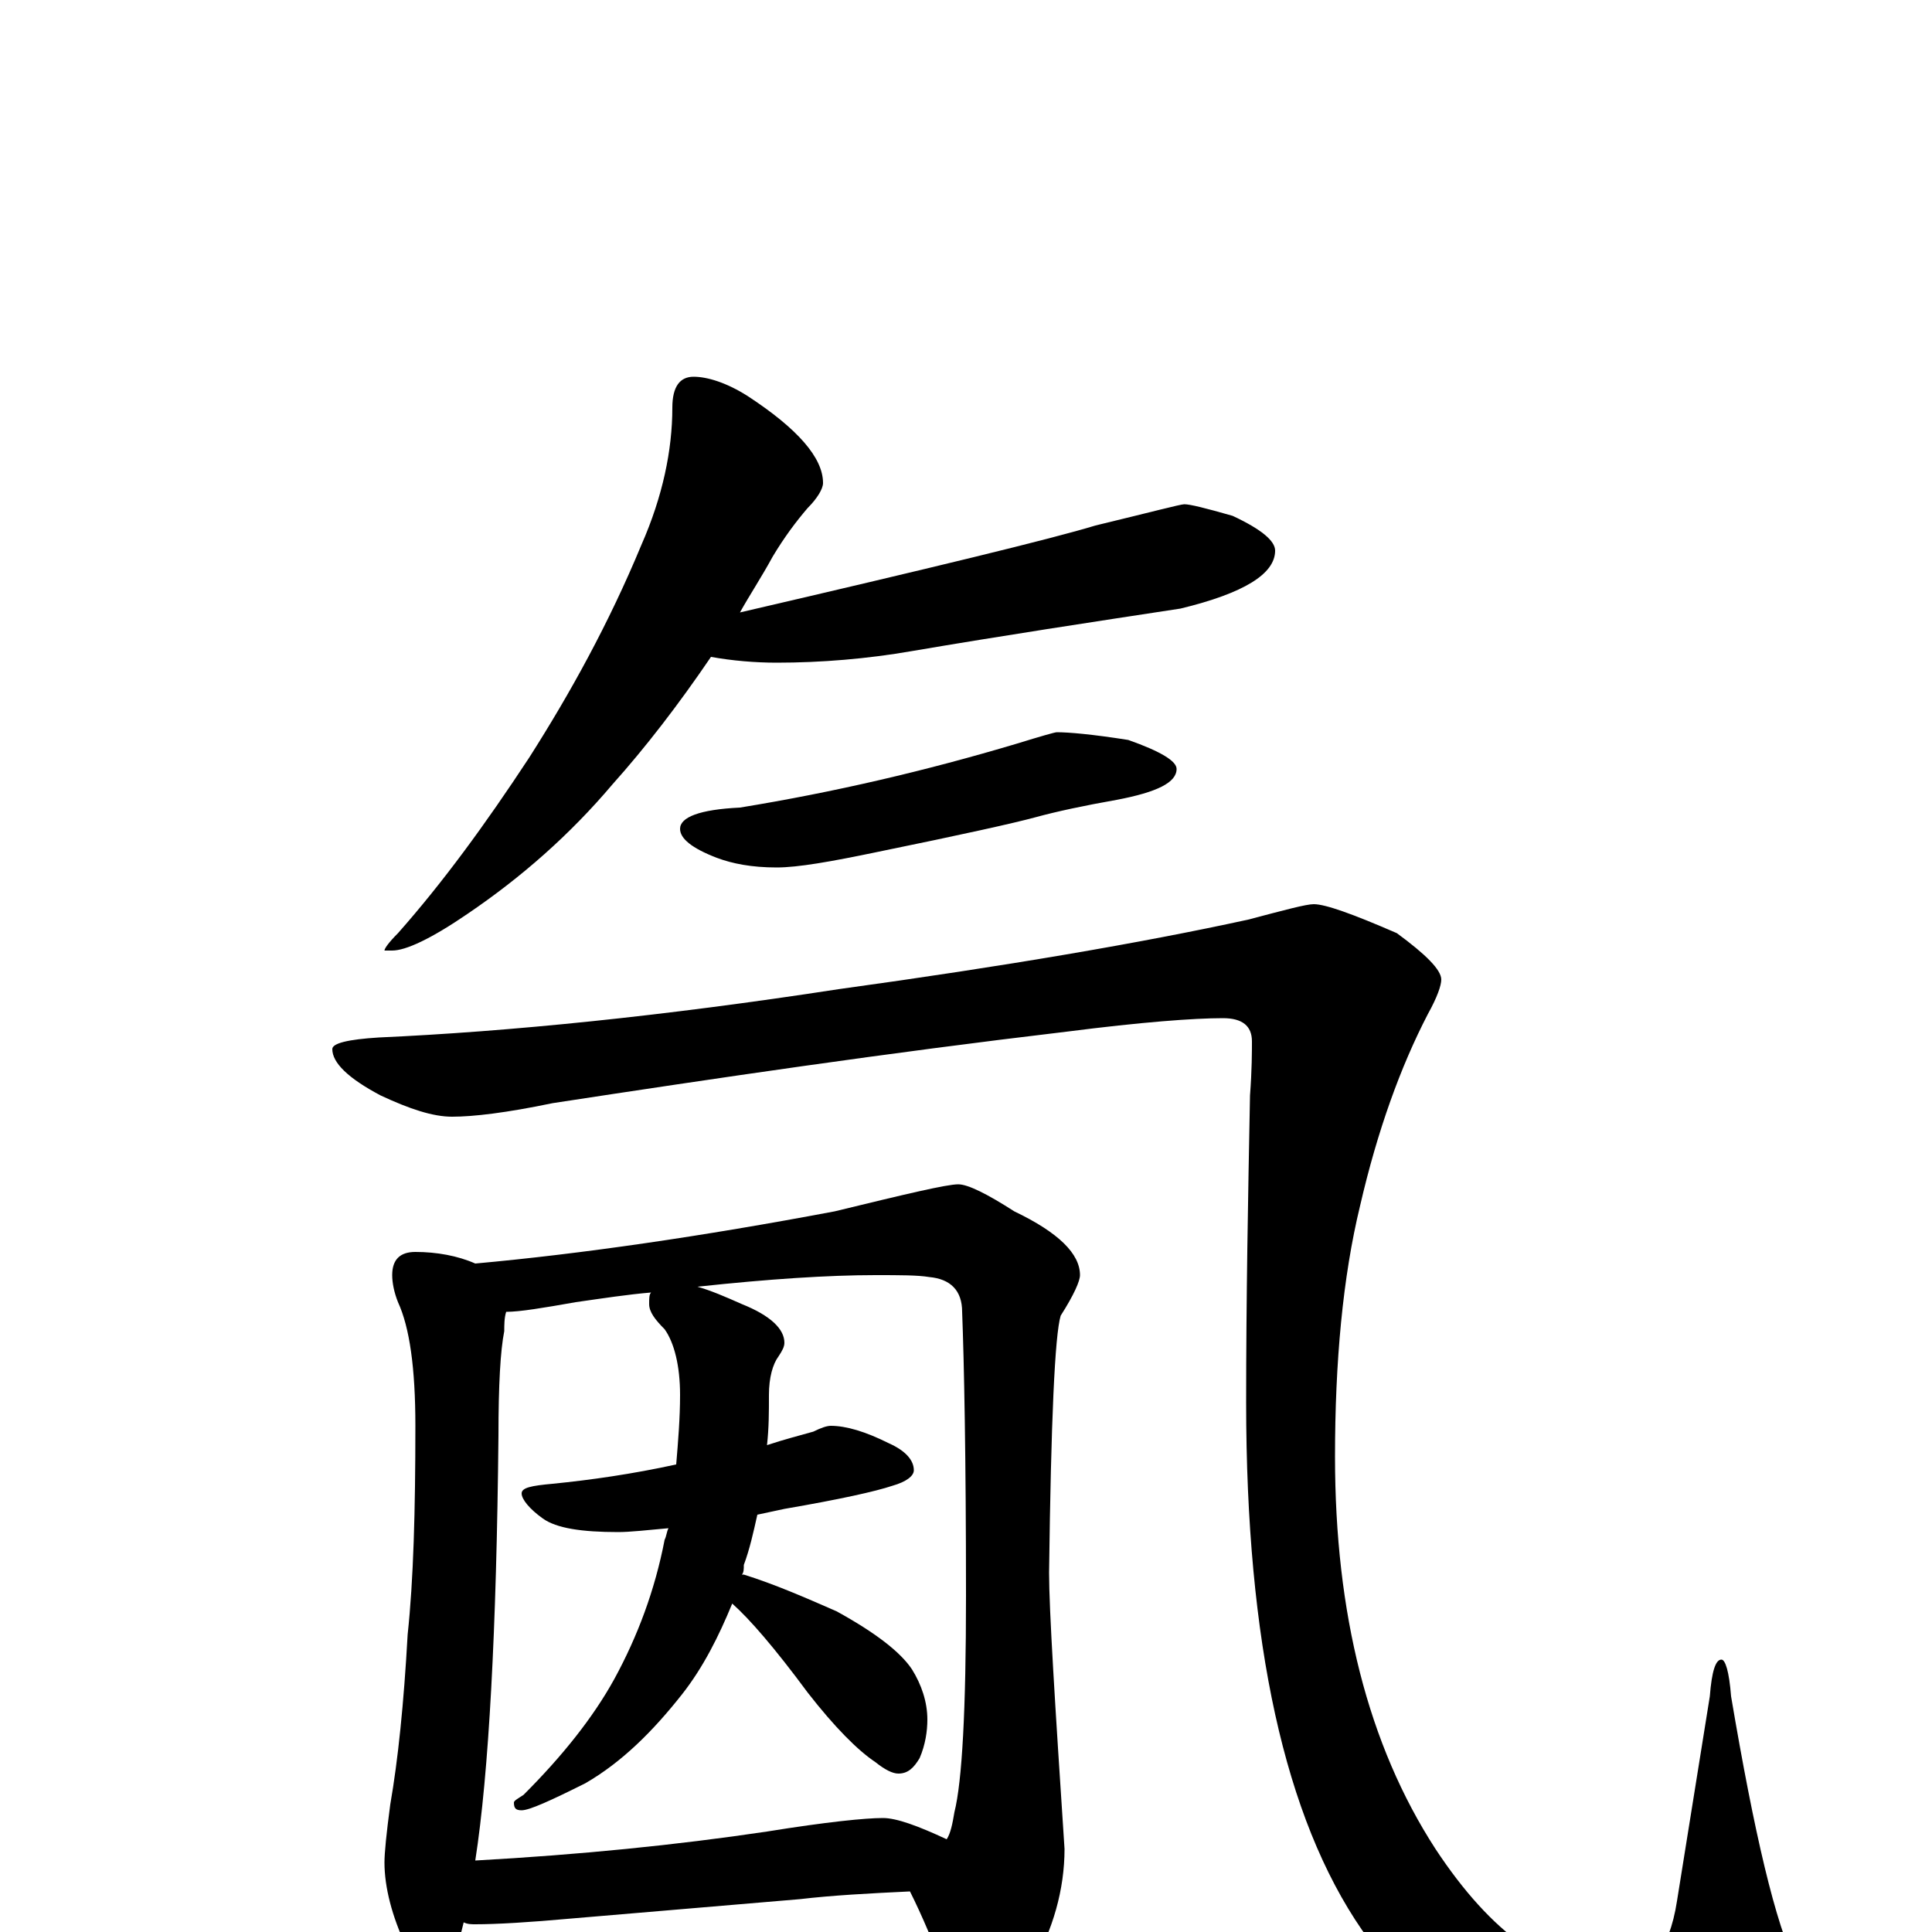 <?xml version="1.0" encoding="utf-8" ?>
<!DOCTYPE svg PUBLIC "-//W3C//DTD SVG 1.1//EN" "http://www.w3.org/Graphics/SVG/1.1/DTD/svg11.dtd">
<svg version="1.1" id="Layer_1" xmlns="http://www.w3.org/2000/svg" xmlns:xlink="http://www.w3.org/1999/xlink" x="0px" y="145px" width="1000px" height="1000px" viewBox="0 0 1000 1000" enable-background="new 0 0 1000 1000" xml:space="preserve">
<g id="Layer_1">
<path id="glyph" transform="matrix(1 0 0 -1 0 1000)" d="M359,805C366,805 376,802 387,795C413,778 426,763 426,750C426,747 423,742 418,737C412,730 406,722 400,712C394,701 388,692 383,683C482,706 544,721 567,728C596,735 611,739 613,739C616,739 624,737 638,733C653,726 660,720 660,715C660,703 644,693 611,685C565,678 519,671 472,663C449,659 425,657 402,657C391,657 379,658 368,660C351,635 334,613 317,594C295,568 270,546 242,527C223,514 210,508 203,508l-4,0C199,509 201,512 206,517C229,543 251,573 274,608C295,641 315,677 332,718C343,743 348,767 348,789C348,800 352,805 359,805M547,621C553,621 565,620 584,617C601,611 609,606 609,602C609,595 599,590 578,586C561,583 547,580 536,577C525,574 498,568 454,559C430,554 413,551 402,551C389,551 379,553 371,556C358,561 352,566 352,571C352,577 362,581 383,582C432,590 479,601 526,615C539,619 546,621 547,621M680,532C686,532 700,527 723,517C738,506 746,498 746,493C746,490 744,484 739,475C725,448 713,415 704,376C695,339 691,295 691,246C691,165 708,97 743,43C772,-1 803,-23 836,-23C853,-23 864,-10 868,16l17,106C886,135 888,141 891,141C893,141 895,135 896,122C908,51 919,4 930,-18C937,-33 941,-45 941,-54C941,-63 935,-70 923,-77C909,-85 889,-89 863,-89C800,-89 748,-59 705,1C665,59 645,150 645,274C645,328 646,381 647,433C648,446 648,456 648,461C648,469 643,473 633,473C618,473 591,471 552,466C459,455 371,442 286,429C262,424 245,422 234,422C224,422 212,426 197,433C180,442 172,450 172,457C172,460 180,462 196,463C263,466 343,474 434,488C521,500 591,512 646,524C665,529 676,532 680,532M215,352C226,352 237,350 246,346C301,351 363,360 432,373C469,382 490,387 496,387C501,387 511,382 525,373C548,362 559,351 559,340C559,337 556,330 549,319C546,309 544,265 543,186C543,167 546,119 551,43C551,22 545,1 534,-18C522,-35 512,-43 504,-43C499,-43 495,-38 491,-27C484,-7 477,9 471,21C450,20 431,19 414,17l-118,-10C274,5 257,4 246,4C244,4 242,4 240,5C235,-16 231,-27 227,-27C222,-27 216,-20 210,-7C203,8 199,23 199,36C199,41 200,51 202,66C206,89 209,118 211,154C214,182 215,218 215,262C215,292 212,313 206,326C204,331 203,336 203,340C203,348 207,352 215,352M246,37C300,40 350,45 397,52C428,57 448,59 457,59C464,59 475,55 490,48C492,51 493,56 494,62C498,78 500,115 500,174C500,246 499,295 498,321C498,332 492,338 481,339C475,340 466,340 453,340C429,340 398,338 361,334C368,332 375,329 384,325C399,319 406,312 406,305C406,303 405,301 403,298C400,294 398,287 398,278C398,269 398,261 397,252C406,255 414,257 421,259C425,261 428,262 430,262C438,262 448,259 460,253C469,249 473,244 473,239C473,236 469,233 462,231C453,228 435,224 406,219C401,218 397,217 392,216C390,207 388,198 385,190C385,188 385,186 384,185l1,0C401,180 417,173 433,166C453,155 466,145 472,136C477,128 480,119 480,110C480,104 479,97 476,90C473,85 470,82 465,82C462,82 458,84 453,88C444,94 432,106 418,124C401,147 388,162 379,170C372,153 364,137 353,123C338,104 322,88 303,77C285,68 274,63 270,63C267,63 266,64 266,67C266,68 268,69 271,71C291,91 307,111 318,131C330,153 339,177 344,203C345,205 345,207 346,209C335,208 326,207 320,207C301,207 288,209 281,214C274,219 270,224 270,227C270,230 275,231 286,232C306,234 327,237 350,242C351,254 352,266 352,278C352,293 349,305 344,312C339,317 336,321 336,325C336,328 336,330 337,331C325,330 312,328 298,326C281,323 269,321 262,321C261,318 261,314 261,311C259,301 258,283 258,257C257,156 253,82 246,37z"/>
</g>
</svg>
